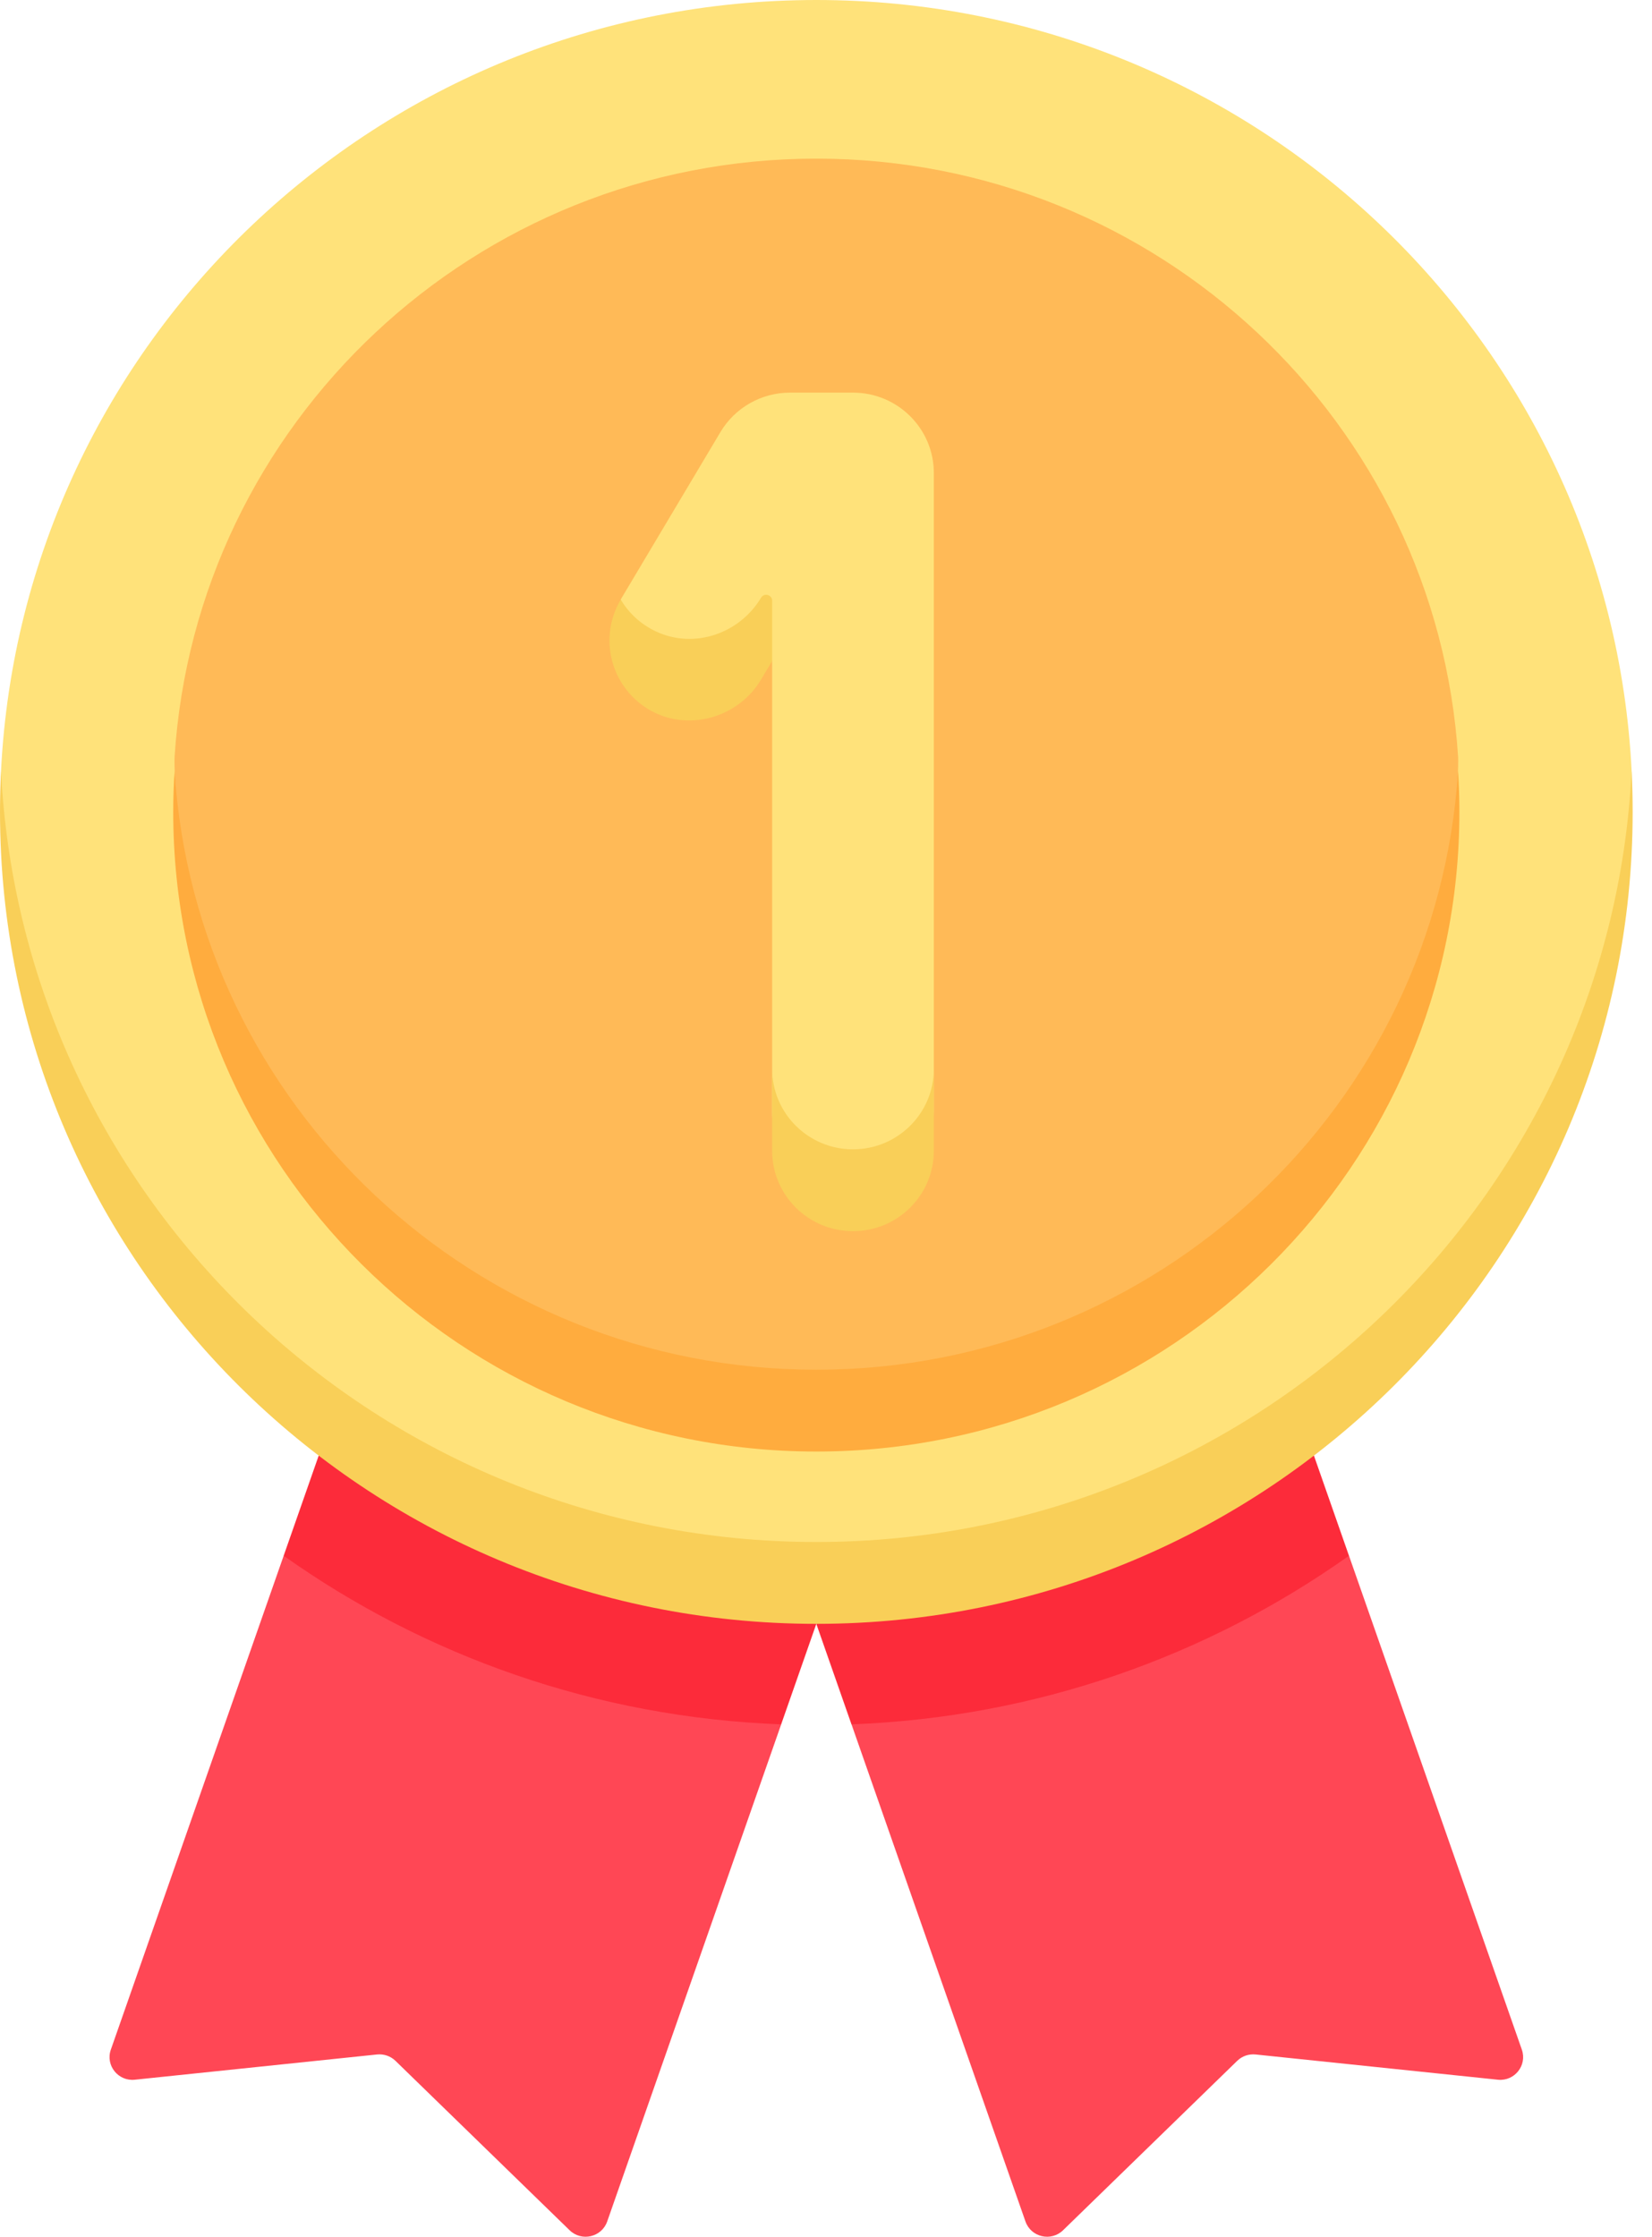 <svg width="65" height="88" viewBox="0 0 65 88" fill="none" xmlns="http://www.w3.org/2000/svg">
<path d="M14.67 61.035L11.162 61.205L4.361 80.639C4.144 81.258 4.648 81.891 5.304 81.822L14.837 80.829C15.104 80.802 15.368 80.893 15.56 81.079L22.413 87.745C22.884 88.203 23.675 88.018 23.891 87.399L30.737 67.839L28.718 65.89L14.67 61.035Z" fill="#FF4755"/>
<path d="M30.736 67.841L32.119 63.888L12.54 57.267L11.161 61.207C16.721 65.153 23.452 67.568 30.736 67.841Z" fill="#FC2B3A"/>
<path d="M49.569 61.035L53.077 61.205L59.879 80.639C60.095 81.258 59.591 81.891 58.936 81.822L49.402 80.829C49.136 80.802 48.871 80.893 48.68 81.079L41.827 87.745C41.355 88.203 40.565 88.018 40.348 87.399L33.503 67.839L35.521 65.89L49.569 61.035Z" fill="#FF4755"/>
<path d="M33.502 67.841L32.119 63.888L51.698 57.267L53.077 61.207C47.517 65.153 40.786 67.568 33.502 67.841Z" fill="#FC2B3A"/>
<path d="M32.12 61.895C0 61.895 0.014 30.867 0.04 30.334C0.884 13.44 14.923 0 32.12 0C49.316 0 63.356 13.44 64.199 30.334C64.225 30.867 64.239 61.895 32.12 61.895Z" fill="#FFE27A"/>
<path d="M32.119 60.667C14.923 60.667 0.884 47.228 0.04 30.334C0.014 30.867 0 31.404 0 31.944C0 49.586 14.38 63.887 32.119 63.887C49.858 63.887 64.239 49.586 64.239 31.944C64.239 31.404 64.225 30.867 64.198 30.334C63.355 47.228 49.316 60.667 32.119 60.667Z" fill="#F9CF58"/>
<path d="M32.12 55.024C6.868 55.024 6.834 30.328 6.868 29.796C7.703 16.648 18.689 6.241 32.12 6.241C45.551 6.241 56.537 16.648 57.372 29.796C57.406 30.328 57.372 55.024 32.12 55.024Z" fill="#FFBA57"/>
<path d="M32.119 53.889C18.688 53.889 7.704 43.481 6.869 30.334C6.835 30.866 6.816 31.403 6.816 31.944C6.816 45.842 18.144 57.108 32.119 57.108C46.093 57.108 57.422 45.842 57.422 31.944C57.422 31.403 57.403 30.866 57.369 30.334C56.534 43.481 45.55 53.889 32.119 53.889Z" fill="#FFAC3E"/>
<path d="M33.562 46.89C31.805 46.89 30.381 45.473 30.381 43.726V42.053V25.997C30.381 25.997 28.478 27.895 26.201 26.756C24.425 25.868 24.425 23.582 24.425 23.582L28.347 16.998C28.92 16.037 29.96 15.447 31.084 15.447H33.562C35.319 15.447 36.743 16.863 36.743 18.611V42.053V43.726C36.743 45.473 35.319 46.89 33.562 46.89Z" fill="#FFE27A"/>
<path d="M29.944 23.516C29.1 24.933 27.305 25.548 25.808 24.842C25.202 24.557 24.735 24.113 24.424 23.589C23.541 25.075 24.019 26.987 25.49 27.89C27.007 28.822 29.033 28.266 29.942 26.74L30.382 26.002V23.635C30.382 23.397 30.066 23.311 29.944 23.516Z" fill="#F9CF58"/>
<path d="M33.562 45.218C31.806 45.218 30.381 43.802 30.381 42.054V45.275C30.381 47.022 31.806 48.438 33.562 48.438C35.319 48.438 36.743 47.022 36.743 45.275V42.054C36.743 43.802 35.319 45.218 33.562 45.218Z" fill="#F9CF58"/>
</svg>
